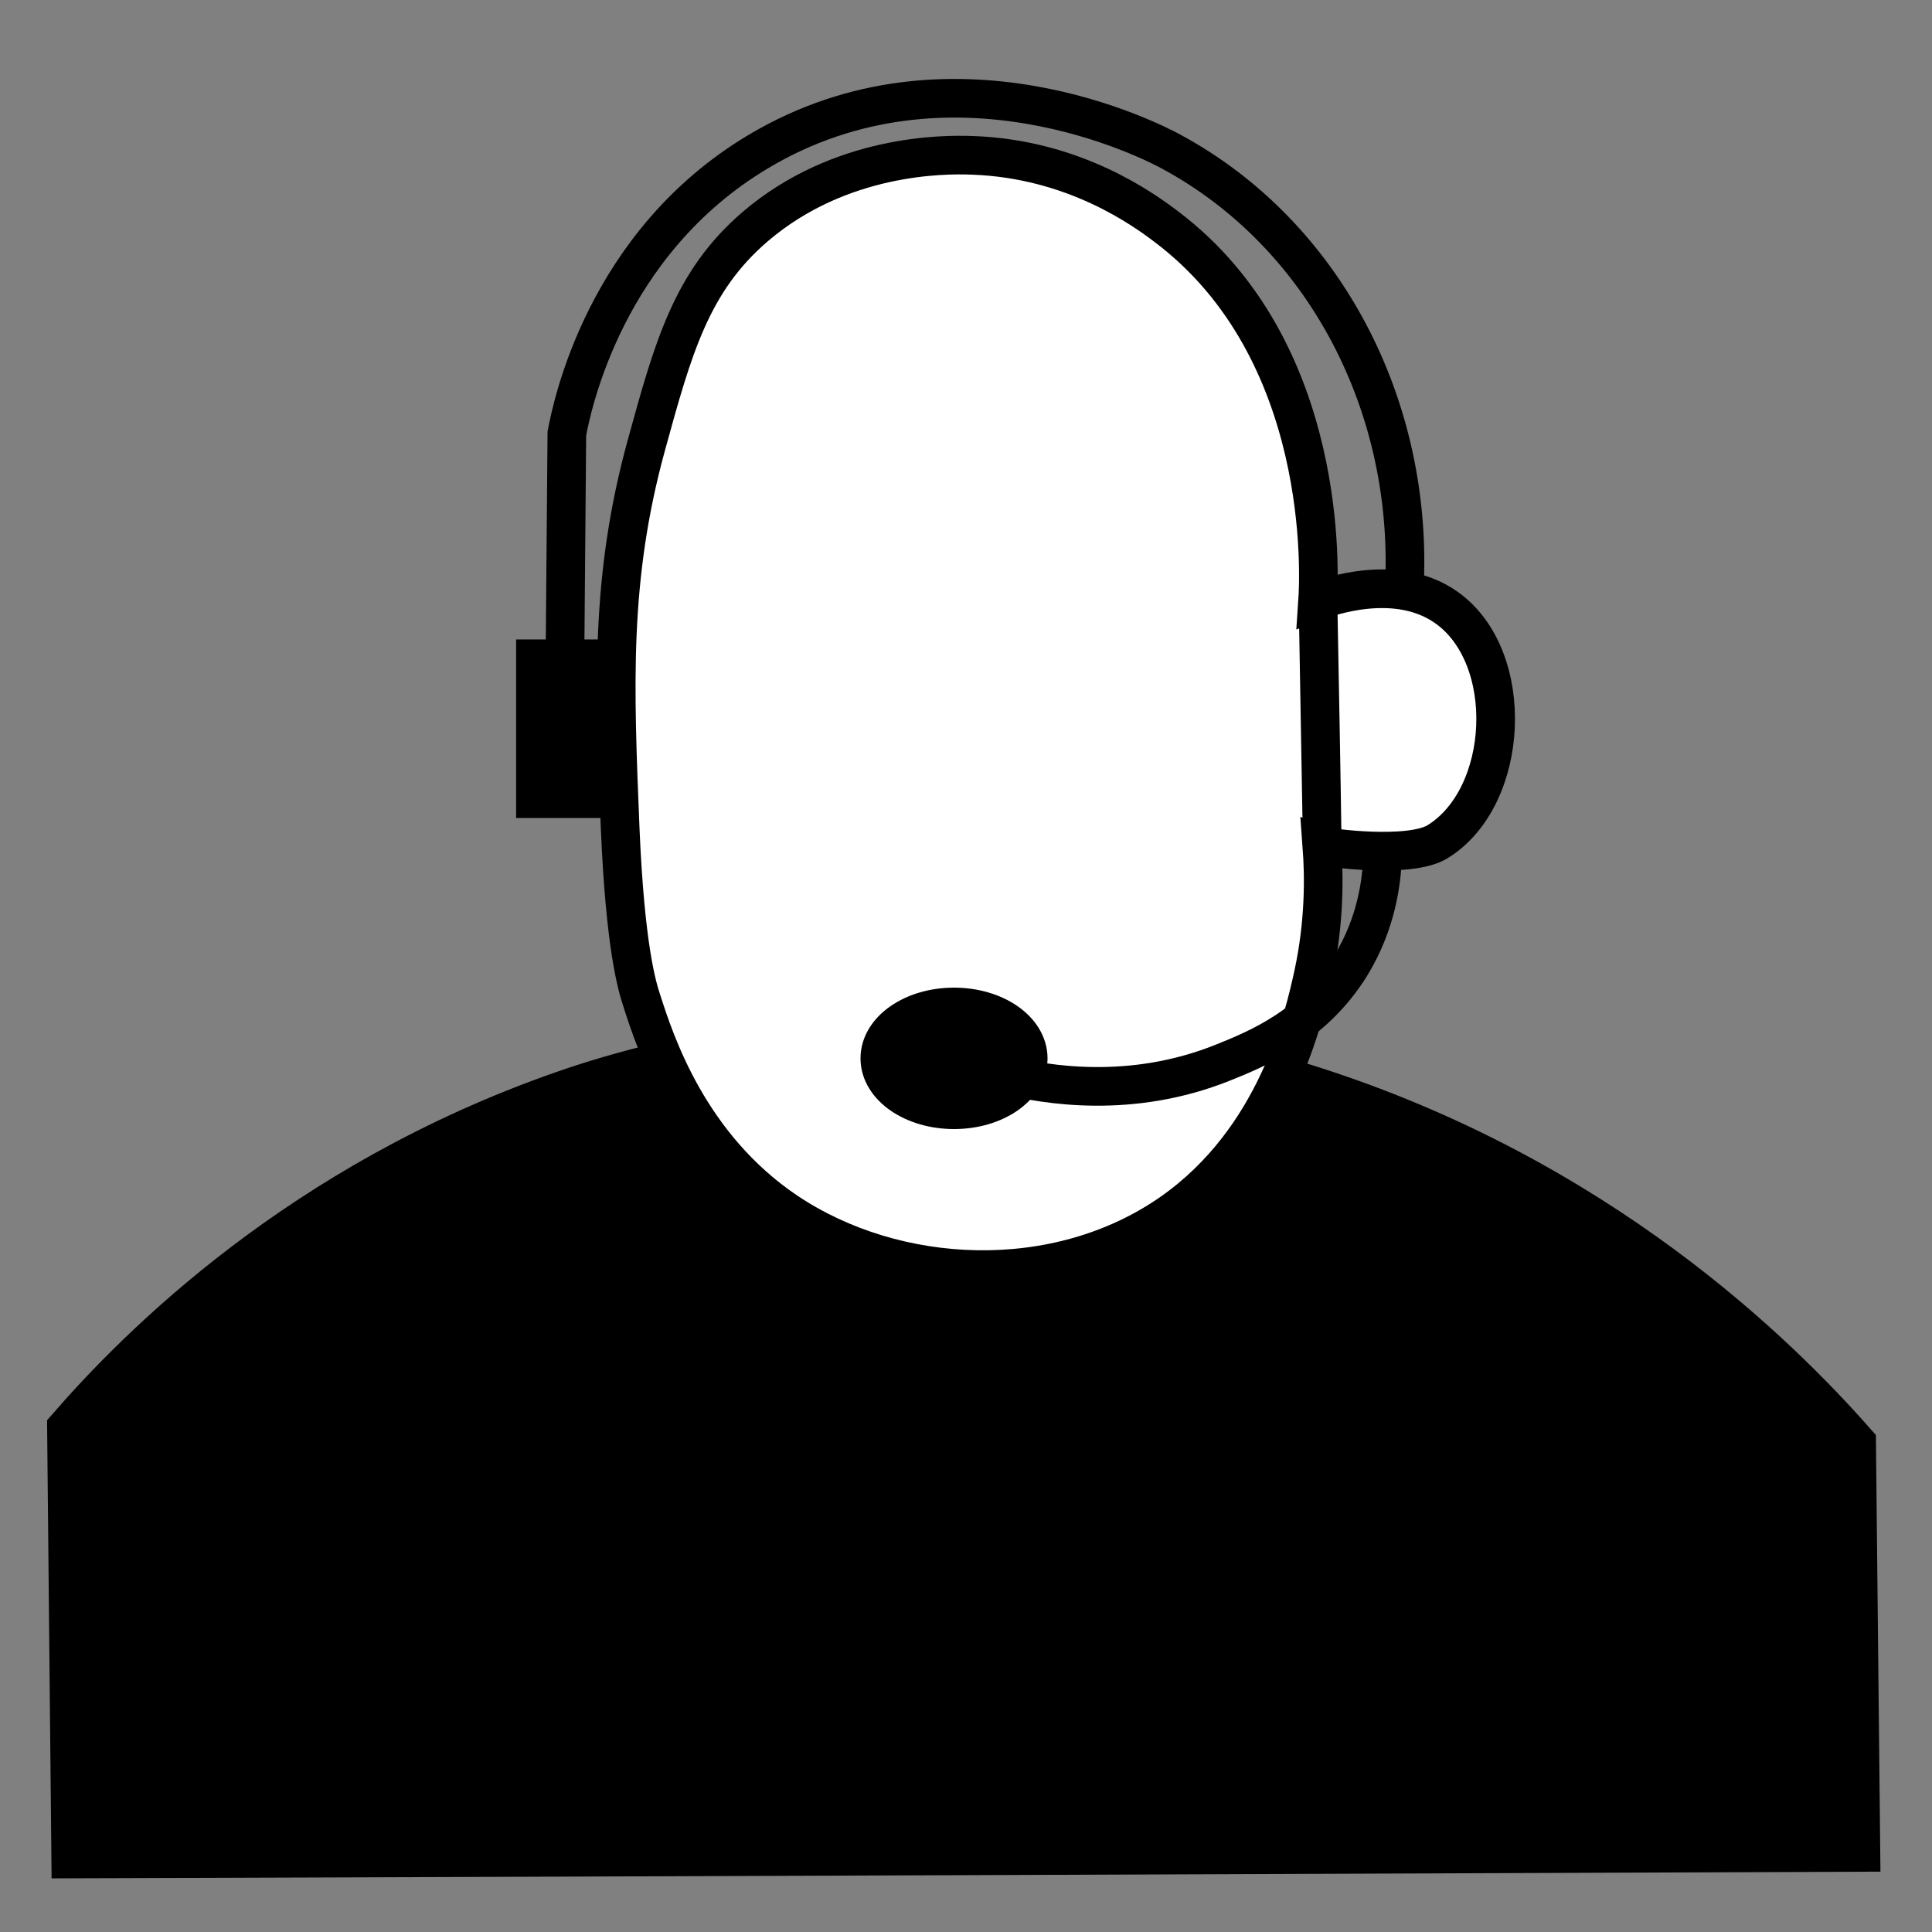 <?xml version="1.0" encoding="utf-8"?>
<!-- Generator: Adobe Illustrator 24.3.0, SVG Export Plug-In . SVG Version: 6.00 Build 0)  -->
<svg version="1.1" xmlns="http://www.w3.org/2000/svg" xmlns:xlink="http://www.w3.org/1999/xlink" x="0px" y="0px"
	 viewBox="0 0 50 50" style="enable-background:new 0 0 50 50;" xml:space="preserve">
<rect x="0" y="0" width="50" height="50" fill="#808080" stroke="none"/>
<style type="text/css">
	.st0{stroke:#000000;stroke-miterlimit:10;}
	.st1{fill:#FFFFFF;stroke:#000000;stroke-miterlimit:10;}
	.st2{fill:none;stroke:#000000;stroke-miterlimit:10;}
</style>
<g id="Слой_2">
	<path class="st0" d="M1.83,48.11c-0.04-3.72-0.07-7.44-0.11-11.17c1.85-2.13,6.04-6.35,12.83-8.72c1.57-0.55,9.61-3.2,19.28-0.17
		c7.57,2.38,12.23,7.02,14.22,9.28c0.04,3.54,0.07,7.07,0.11,10.61C32.72,48,17.28,48.06,1.83,48.11z"/>
</g>
<g id="Слой_3">
	<path class="st1" d="M19.55,5.86c2.19-1.87,4.87-1.87,5.61-1.84c2.65,0.09,4.45,1.41,5.03,1.85c4.25,3.21,3.95,9.09,3.91,9.68
		c0.24-0.09,2.03-0.75,3.33,0.17c1.82,1.28,1.65,4.9-0.22,6.06c-0.72,0.45-2.87,0.16-3,0.11c0.06,0.81,0.07,1.98-0.22,3.33
		c-0.24,1.08-0.93,4.25-3.68,6.17c-2.96,2.06-7.13,1.86-9.95-0.03c-2.53-1.7-3.4-4.37-3.75-5.46c-0.12-0.36-0.43-1.38-0.56-4.46
		c-0.15-3.69-0.27-6.45,0.67-9.89C17.42,9,17.89,7.28,19.55,5.86z"/>
	<path class="st1" d="M34.11,15.56c0.04,2.11,0.07,4.22,0.11,6.33C34.19,19.78,34.15,17.67,34.11,15.56z"/>
	<path class="st1" d="M36.5,9.72"/>
	<path class="st2" d="M36.34,15.29c0.27-4.78-2.08-9.23-6.02-11.36c-0.47-0.26-5.71-2.98-10.69-0.01c-3.98,2.37-4.83,6.61-4.96,7.3
		c-0.02,2.39-0.04,4.78-0.06,7.17"/>
	
		<rect x="12.93" y="17.98" transform="matrix(6.123234e-17 -1 1 6.123234e-17 -4.123 33.599)" class="st0" width="3.62" height="1.75"/>
</g>
<g id="Слой_4">
	<path class="st1" d="M35.72,24.5"/>
	<path class="st2" d="M26.06,27.83c1,0.24,3.2,0.63,5.59-0.33c0.87-0.35,2.33-0.94,3.3-2.5c0.69-1.12,0.81-2.23,0.83-2.83"/>
	<ellipse class="st0" cx="24.69" cy="27.39" rx="1.92" ry="1.33"/>
	<path class="st1" d="M56.94,41.94"/>
</g>
</svg>

